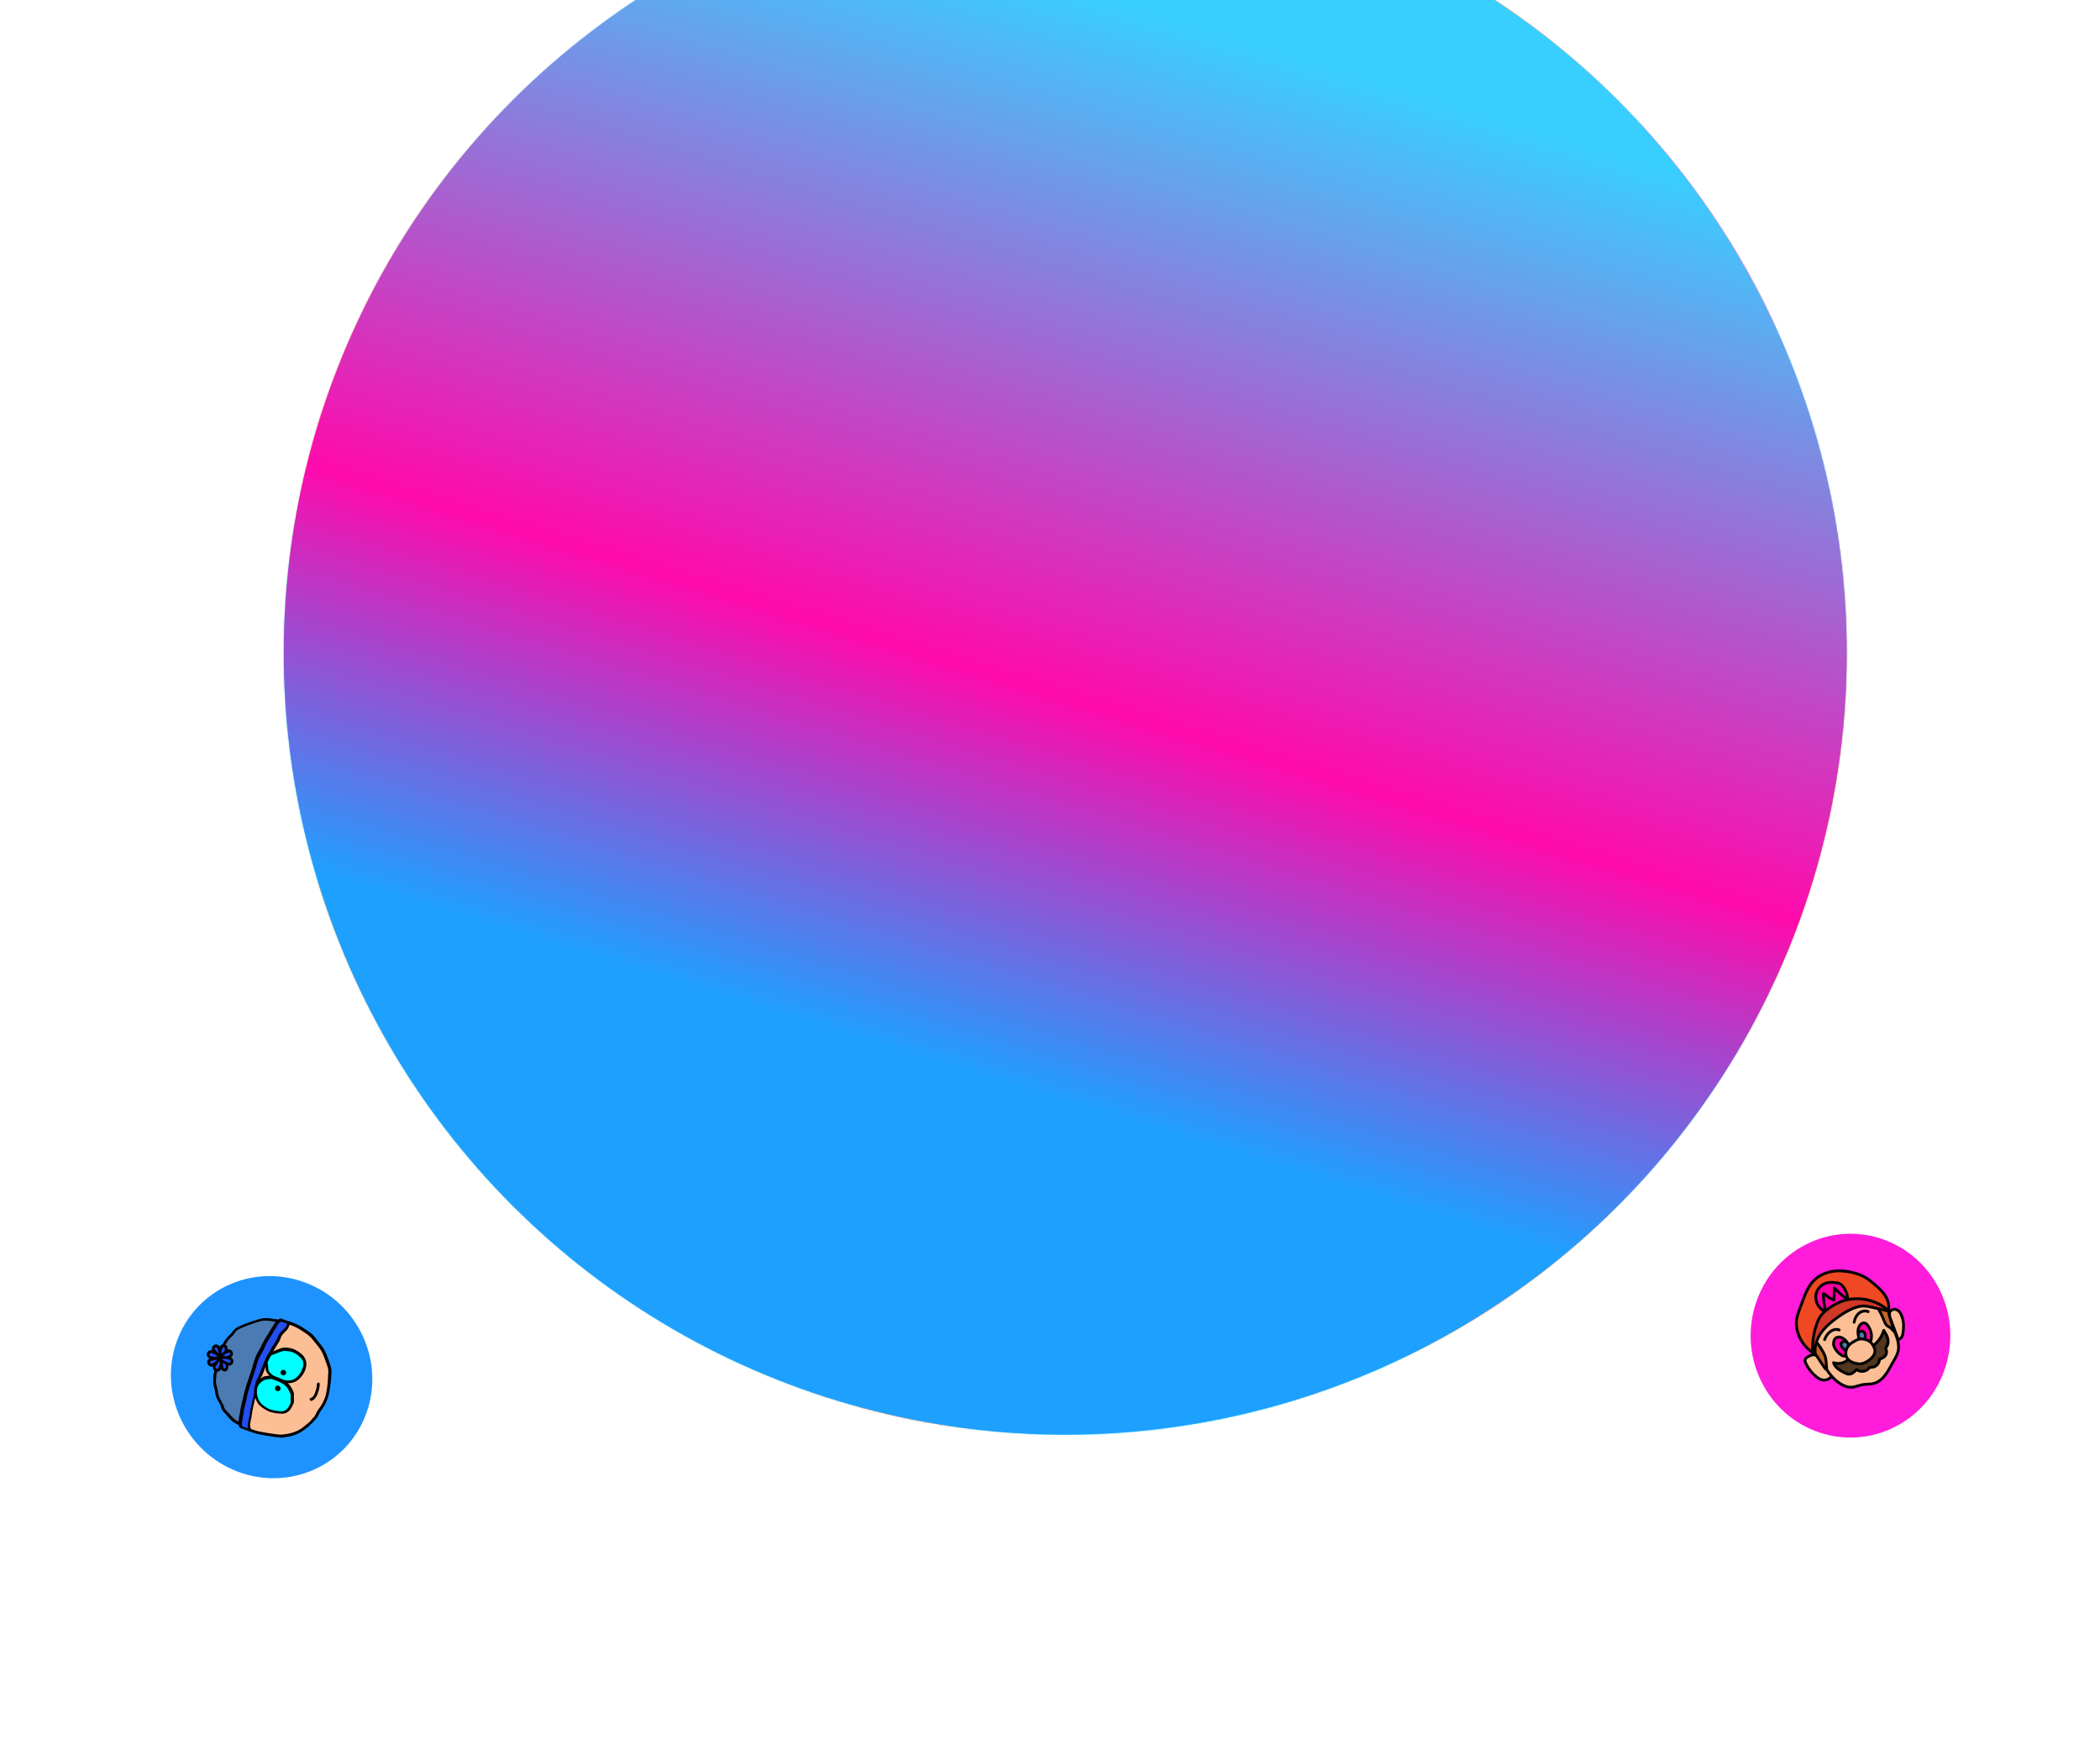 <svg width="1540" height="1287" viewBox="0 0 1540 1287" fill="none" xmlns="http://www.w3.org/2000/svg">
<mask id="mask0_936_83" style="mask-type:alpha" maskUnits="userSpaceOnUse" x="207" y="-95" width="1148" height="1148">
<circle cx="781.19" cy="478.854" r="573.061" transform="rotate(-75 781.19 478.854)" fill="url(#paint0_linear_936_83)"/>
</mask>
<g mask="url(#mask0_936_83)">
<g style="mix-blend-mode:hard-light" filter="url(#filter0_f_936_83)">
<circle cx="781.19" cy="478.854" r="573.061" transform="rotate(-75 781.19 478.854)" fill="url(#paint1_linear_936_83)"/>
</g>
<g style="mix-blend-mode:hard-light" filter="url(#filter1_f_936_83)">
<circle cx="589.125" cy="149.364" r="367.434" transform="rotate(-35.331 589.125 149.364)" fill="url(#paint2_linear_936_83)"/>
</g>
<g style="mix-blend-mode:hard-light" filter="url(#filter2_f_936_83)">
<circle cx="444.568" cy="612.651" r="159.124" transform="rotate(45 444.568 612.651)" fill="url(#paint3_linear_936_83)"/>
</g>
<g style="mix-blend-mode:hard-light" filter="url(#filter3_f_936_83)">
<circle cx="735.061" cy="648.609" r="159.124" transform="rotate(-15 735.061 648.609)" fill="url(#paint4_linear_936_83)"/>
</g>
<g style="mix-blend-mode:hard-light" filter="url(#filter4_f_936_83)">
<circle cx="1295.81" cy="335.872" r="159.124" transform="rotate(-15 1295.81 335.872)" fill="url(#paint5_linear_936_83)"/>
</g>
<g style="mix-blend-mode:hard-light" filter="url(#filter5_f_936_83)">
<circle cx="283.334" cy="346.097" r="159.124" transform="rotate(-15 283.334 346.097)" fill="url(#paint6_linear_936_83)"/>
</g>
<g style="mix-blend-mode:hard-light" filter="url(#filter6_f_936_83)">
<circle cx="1077.31" cy="228.988" r="367.434" transform="rotate(-106.472 1077.31 228.988)" fill="url(#paint7_linear_936_83)"/>
</g>
<g style="mix-blend-mode:hard-light" filter="url(#filter7_f_936_83)">
<circle cx="1064.13" cy="721.017" r="367.434" transform="rotate(-116.597 1064.13 721.017)" fill="url(#paint8_linear_936_83)"/>
</g>
<g style="mix-blend-mode:overlay" filter="url(#filter8_f_936_83)">
<circle cx="772.759" cy="931.44" r="367.434" transform="rotate(-112.311 772.759 931.44)" fill="url(#paint9_linear_936_83)"/>
</g>
<g style="mix-blend-mode:overlay" filter="url(#filter9_f_936_83)">
<circle cx="1192.25" cy="590.161" r="367.434" transform="rotate(-75 1192.25 590.161)" fill="url(#paint10_linear_936_83)"/>
</g>
<g style="mix-blend-mode:overlay" filter="url(#filter10_f_936_83)">
<circle cx="715.099" cy="381.228" r="159.124" transform="rotate(-72.056 715.099 381.228)" fill="url(#paint11_linear_936_83)"/>
</g>
<g style="mix-blend-mode:overlay" filter="url(#filter11_f_936_83)">
<circle cx="1045.33" cy="610.764" r="159.124" transform="rotate(-15 1045.33 610.764)" fill="url(#paint12_linear_936_83)"/>
</g>
<g style="mix-blend-mode:overlay" filter="url(#filter12_f_936_83)">
<circle cx="453.248" cy="708.56" r="367.434" transform="rotate(-53.06 453.248 708.56)" fill="url(#paint13_linear_936_83)"/>
</g>
<g style="mix-blend-mode:overlay" filter="url(#filter13_f_936_83)">
<circle cx="393.352" cy="315.606" r="367.434" transform="rotate(-75 393.352 315.606)" fill="url(#paint14_linear_936_83)"/>
</g>
<g style="mix-blend-mode:overlay" filter="url(#filter14_f_936_83)">
<circle cx="816.027" cy="941.323" r="159.124" transform="rotate(-112.311 816.027 941.323)" fill="url(#paint15_linear_936_83)"/>
</g>
<g style="mix-blend-mode:overlay" filter="url(#filter15_f_936_83)">
<circle cx="1074.26" cy="867.461" r="159.124" transform="rotate(-15 1074.26 867.461)" fill="url(#paint16_linear_936_83)"/>
</g>
<g style="mix-blend-mode:overlay" filter="url(#filter16_f_936_83)">
<circle cx="1046.5" cy="120.169" r="159.124" transform="rotate(20.556 1046.5 120.169)" fill="url(#paint17_linear_936_83)"/>
</g>
<g style="mix-blend-mode:overlay" filter="url(#filter17_f_936_83)">
<circle cx="626.895" cy="-11.896" r="159.124" transform="rotate(-10.11 626.895 -11.896)" fill="url(#paint18_linear_936_83)"/>
</g>
</g>
<g style="mix-blend-mode:hard-light" filter="url(#filter18_f_936_83)">
<circle cx="781.19" cy="478.854" r="573.061" transform="rotate(-75 781.19 478.854)" fill="url(#paint19_linear_936_83)"/>
</g>
<ellipse rx="73.577" ry="74.314" transform="matrix(0.334 -0.943 0.937 0.35 199.179 1009.77)" fill="#1E93FF"/>
<g clip-path="url(#clip0_936_83)">
<path d="M210.255 973.553C209.06 975.07 206.956 976.683 205.762 978.2C204.83 979.597 204.341 981.596 203.408 982.992C198.404 990.939 194.856 997.248 191.853 1005.73C190.83 1008.61 188.692 1012.18 187.862 1015.14C187.032 1018.1 186.713 1021.47 185.883 1024.44C184.758 1029.47 183.984 1032.89 183.12 1037.8C182.893 1039.68 182.063 1042.64 182.029 1044.59C181.949 1045.44 182.882 1047.75 182.803 1048.59L185.896 1049.75C189.57 1051.12 200.638 1052.64 204.004 1053.02C207.371 1053.41 205.426 1053.34 208.872 1052.88C213.035 1052.25 214.923 1051.87 218.586 1050.18C221.463 1048.86 224.955 1045.8 227.389 1043.88C228.572 1043.01 229.971 1040.91 230.96 1039.97C232.348 1038.53 232.712 1036.27 233.906 1034.75C236.362 1031.52 237.898 1029.04 239.331 1025C240.695 1021.14 241.536 1013.82 241.604 1009.92C241.957 1004.6 242.468 1005.01 240.739 999.999C239.749 997.229 238.145 992.485 236.632 989.956C235.563 988.029 233.527 985.741 232.128 984.127C229.523 980.972 229.284 979.792 225.758 977.383C225.246 976.974 221.845 974.83 221.333 974.421C219.024 972.903 216.579 971.771 213.871 970.759L211.938 970.037C210.948 970.976 211.119 972.349 210.255 973.553Z" fill="#FCBF95"/>
<path d="M203.046 1011.22C207.107 1012.73 210.383 1014.61 212.271 1017.94C212.965 1019.07 213.909 1020.73 214.341 1021.98C214.455 1022.9 214.364 1024.39 214.285 1025.23C214.262 1026.53 214.433 1027.91 214.023 1029.06C213.409 1030.8 212.272 1032.77 211.214 1033.9C208.974 1035.9 207.222 1035.9 203.855 1035.52C201.785 1035.18 198.418 1034.79 196.428 1033.61C192.959 1031.66 190.331 1029.81 188.829 1026.63C187.646 1023.79 186.941 1019.6 187.634 1017.02C188.26 1014.64 191.16 1012.01 193.128 1010.78C194.174 1010.3 195.539 1010.16 196.904 1010.01C199.247 1009.58 200.146 1010.13 203.046 1011.22Z" fill="#00FFFF"/>
<path d="M203.433 1011.36C207.687 1012.95 211.622 1014.2 215.478 1012.59C218.549 1011.34 221.335 1007.8 222.62 1004.79C224.11 1001.2 224.099 998.142 221.619 995.252C220.095 993.374 217.08 991.375 214.567 990.435C213.987 990.218 213.213 989.929 212.371 989.833C210.95 989.52 209.653 989.471 208.356 989.423C206.798 989.495 202.419 991.349 200.918 991.879C197.392 993.179 197.187 993.757 195.834 996.959C194.958 998.814 195.151 998.886 195.572 1000.79C195.686 1001.7 195.766 1004.57 196.141 1005.36C196.642 1006.42 197.598 1007.44 198.428 1008.18C199.702 1009.53 201.499 1010.64 203.433 1011.36Z" fill="#00FFFF"/>
<path d="M188.544 1005.8C192.91 993.467 199.609 981.354 208.309 969.772C205.921 969.097 203.726 968.495 201.394 968.278C196.992 967.723 194.672 966.856 190.497 968.132C186.13 969.336 177.122 972.514 173.778 974.536C171.878 975.572 171.196 977.498 169.547 979.063C164.406 983.687 162.962 988.383 160.506 995.318C159.346 998.593 158.572 1002.01 158.254 1005.38C158.027 1007.26 157.572 1007.31 157.538 1009.26C157.515 1010.56 157.333 1013.55 157.504 1014.92C157.982 1017.28 158.608 1018.61 158.767 1020.63C159.279 1024.75 159.791 1025.16 161.611 1028.67C162.555 1030.33 162.749 1030.41 162.976 1032.24C163.147 1033.61 165.957 1036.19 166.787 1036.93C167.742 1037.95 169.073 1039.75 170.29 1040.64C172.907 1043.15 176.262 1044.18 179.481 1045.6C180.868 1033.03 183.904 1018.9 188.544 1005.8Z" fill="#4B7BB2"/>
<path d="M165.556 999.605L167.558 1000.14C168.525 1000.5 169.639 999.823 169.981 998.859C170.322 997.896 169.889 996.644 168.923 996.282L167.057 995.367L168.957 994.332C169.81 993.778 170.219 992.622 169.912 991.635C169.605 990.647 168.376 990.406 167.205 990.623L165.51 991.08L165.931 989.274C166.272 988.311 165.646 986.986 164.679 986.625C163.712 986.263 162.473 986.673 162.063 987.829L161.188 989.683L160.118 987.756C159.868 987.226 159.55 986.889 159.163 986.745C158.583 986.528 158.128 986.576 157.605 986.817C156.558 987.298 156.149 988.454 156.649 989.514L157.457 991.561L155.455 991.031C154.488 990.67 153.374 991.344 153.033 992.307C152.828 992.885 152.817 993.535 153.26 994.137C153.055 994.715 153.442 994.86 153.829 995.004L155.956 995.799L153.988 997.027C152.942 997.509 152.533 998.665 153.033 999.725C153.283 1000.25 153.602 1000.59 154.182 1000.81C154.569 1000.95 155.217 1000.98 155.547 1000.66L157.571 999.894L157.082 1001.89C156.741 1002.86 157.367 1004.18 158.334 1004.54C159.301 1004.9 160.54 1004.49 160.95 1003.34L161.825 1001.48L162.895 1003.41C163.145 1003.94 163.463 1004.28 163.85 1004.42C164.43 1004.64 164.885 1004.59 165.408 1004.35C166.455 1003.87 166.864 1002.71 166.364 1001.65L165.556 999.605Z" fill="#224FED"/>
<path d="M192.115 1005.6C195.049 997.321 198.666 990.819 203.67 982.872C204.602 981.475 205.091 979.476 206.024 978.08C207.025 976.49 209.322 974.949 210.516 973.432C211.381 972.228 211.403 970.928 212.268 969.724L208.98 968.495L206.273 967.483C202.531 970.012 202.839 970.999 201.371 973.287C200.905 973.985 199.165 977.044 198.631 977.935C195.765 982.317 195.094 983.594 192.808 988.193C191.261 991.324 189.93 993.226 188.645 996.236C188.031 997.97 186.587 1002.67 185.973 1004.4C185.291 1006.33 183.585 1011.14 183.096 1013.14C182.266 1016.1 181.242 1018.99 180.412 1021.96C179.923 1023.95 179.912 1024.6 179.355 1026.8C178.377 1030.79 178.161 1032.02 177.513 1035.71C177.138 1038.62 175.318 1046.23 177.912 1046.33L183.713 1048.5C183.792 1047.65 182.859 1045.34 182.939 1044.5C183.166 1042.62 183.735 1039.78 184.03 1037.71C184.701 1032.72 185.474 1029.3 186.793 1024.34C187.43 1021.31 187.942 1018.01 188.772 1015.04C188.954 1012.06 191.092 1008.49 192.115 1005.6Z" fill="#224FED"/>
<path d="M240.366 1025.16C238.933 1029.21 237.329 1031.88 234.873 1035.11C234.406 1035.81 234.133 1036.58 233.667 1037.28C233.258 1038.43 232.655 1039.52 231.665 1040.46C231.267 1040.96 230.869 1041.47 230.278 1041.9C229.482 1042.91 228.754 1043.73 227.901 1044.29L226.775 1045.61C224.341 1047.54 221.577 1049.78 218.961 1050.98C215.037 1052.78 212.888 1053.29 208.986 1053.8C208.076 1053.89 207.621 1053.94 207.36 1054.06C206.643 1054.23 206.45 1054.16 205.608 1054.06C205.221 1053.92 204.766 1053.96 204.118 1053.94C200.296 1053.6 189.297 1051.89 185.624 1050.52L182.723 1049.43C182.143 1049.22 181.893 1048.69 182.097 1048.11C182.302 1047.53 182.825 1047.29 183.405 1047.51L186.306 1048.59C189.593 1049.82 200.399 1051.46 204.22 1051.8C204.869 1051.82 205.449 1052.04 205.71 1051.92C206.359 1051.94 206.359 1051.94 206.814 1051.89C207.075 1051.77 207.724 1051.8 208.634 1051.7C212.796 1051.07 214.491 1050.62 218.085 1049.12C220.44 1048.04 223.203 1045.8 225.376 1044L226.627 1042.94C227.218 1042.5 227.946 1041.68 228.742 1040.67C229.209 1039.97 229.868 1039.35 230.198 1039.04C230.858 1038.41 231.199 1037.45 231.733 1036.56C232.075 1035.59 232.541 1034.89 233.075 1034C235.532 1030.78 236.999 1028.49 238.364 1024.63C239.592 1021.17 240.422 1014.5 240.569 1009.75C240.524 1008.64 240.603 1007.8 240.683 1006.96C240.921 1004.43 240.865 1003.97 239.568 1000.22C238.453 997.181 236.974 992.701 235.586 990.437C234.767 989.04 233.243 987.162 232.037 985.62L231.275 984.681C230.638 984.007 230.194 983.405 229.751 982.802C228.226 980.924 227.464 979.985 225.03 978.202C224.518 977.793 221.31 975.721 220.605 975.24C218.296 973.722 215.851 972.59 213.337 971.65L211.403 970.928C210.823 970.711 210.573 970.181 210.778 969.603C210.982 969.025 211.767 968.664 212.347 968.881L214.281 969.604C216.988 970.615 219.627 971.82 221.936 973.337C222.448 973.747 225.849 975.89 226.361 976.3C229.182 978.227 230.069 979.431 231.593 981.309C232.037 981.912 232.48 982.514 232.924 983.116L233.686 984.055C234.892 985.597 236.61 987.547 237.554 989.209C239.067 991.738 240.739 996.29 241.786 999.517C243.208 1003.54 243.196 1004.19 243.015 1007.18C243.003 1007.83 242.924 1008.67 242.901 1009.97C242.515 1013.53 241.867 1020.93 240.366 1025.16Z" fill="black"/>
<path d="M214.854 1029.81C214.308 1031.35 213.102 1033.52 211.851 1034.58C209.281 1036.89 207.142 1036.75 203.776 1036.36C201.444 1036.14 198.145 1035.56 195.961 1034.31C192.106 1032.22 189.478 1030.36 187.919 1026.72C186.418 1023.55 185.974 1019.23 186.736 1016.47C187.566 1013.5 190.921 1010.83 192.889 1009.6C193.742 1009.05 194.845 1009.02 195.755 1008.93C196.21 1008.88 196.472 1008.76 196.927 1008.71C199.27 1008.28 200.43 1008.71 202.363 1009.43C202.75 1009.58 203.137 1009.72 203.524 1009.87C207.198 1011.24 211.122 1013.14 213.454 1017.07C214.273 1018.47 215.217 1020.13 215.456 1021.31C215.638 1022.03 215.558 1022.87 215.479 1023.72C215.536 1024.17 215.399 1024.56 215.524 1024.83C215.502 1026.13 215.672 1027.5 215.32 1029.11C214.922 1029.62 214.922 1029.62 214.854 1029.81ZM188.669 1017.19L188.601 1017.38C187.976 1019.76 188.363 1023.62 189.614 1026.27C190.991 1029.18 193.231 1030.89 196.701 1032.84C198.179 1033.61 200.568 1034.29 203.741 1034.6C207.108 1034.99 208.405 1035.04 210.384 1033.16C211.373 1032.22 212.442 1030.44 212.988 1028.89C213.398 1027.74 213.159 1026.56 213.113 1025.45C213.056 1024.99 213.193 1024.61 213.136 1024.15C213.147 1023.5 213.158 1022.85 213.102 1022.39C212.794 1021.41 212.044 1019.82 211.35 1018.68C209.336 1015.1 205.924 1013.6 202.443 1012.3C202.057 1012.16 201.67 1012.01 201.283 1011.87C199.349 1011.14 198.769 1010.93 197.143 1011.19C196.688 1011.24 196.233 1011.29 195.971 1011.41C195.255 1011.58 194.345 1011.67 193.822 1011.91C191.729 1012.88 189.352 1015.26 188.669 1017.19Z" fill="black"/>
<path d="M223.86 1004.38C223.792 1004.57 223.724 1004.77 223.587 1005.15C222.302 1008.16 219.379 1012.09 215.853 1013.39C211.736 1015.12 207.027 1013.58 203.16 1012.13C201.033 1011.34 199.236 1010.23 197.768 1008.81C196.619 1007.72 195.857 1006.79 195.357 1005.73C194.913 1005.12 194.867 1004.02 194.765 1002.45C194.776 1001.8 194.788 1001.15 194.663 1000.88L194.537 1000.62C194.116 998.717 194.185 998.525 194.935 996.405L195.14 995.828C196.425 992.817 196.96 991.926 200.679 990.699C201.134 990.65 201.657 990.41 202.248 989.976C204.796 988.965 207.082 988.074 208.379 988.122C209.937 988.05 211.427 988.171 212.849 988.484C213.691 988.581 214.271 988.797 215.044 989.086C217.558 990.026 220.766 992.097 222.608 994.313C224.827 997.324 225.225 1000.53 223.86 1004.38ZM203.774 1010.4C207.641 1011.84 211.577 1013.1 214.978 1011.53C217.787 1010.4 220.573 1006.86 221.529 1004.16C223.018 1000.57 222.802 998.094 220.766 995.806C219.173 994.12 216.421 992.001 214.225 991.398C213.645 991.181 212.872 990.892 212.224 990.868C210.995 990.627 209.698 990.579 208.402 990.531C207.299 990.555 204.557 991.494 202.988 992.216C202.271 992.384 201.68 992.818 201.225 992.866C198.222 993.925 198.086 994.311 196.937 996.936L196.732 997.513C195.993 998.982 196.187 999.055 196.357 1000.43L196.482 1000.69C196.539 1001.15 196.528 1001.8 196.71 1002.52C196.699 1003.17 196.801 1004.74 196.926 1005C197.302 1005.8 198.132 1006.54 199.088 1007.56C200.43 1008.71 202.034 1009.75 203.774 1010.4Z" fill="black"/>
<path d="M205.64 1018.73C206.017 1017.67 205.456 1016.48 204.388 1016.08C203.321 1015.68 202.149 1016.22 201.773 1017.29C201.396 1018.35 201.956 1019.54 203.024 1019.94C204.092 1020.33 205.263 1019.8 205.64 1018.73Z" fill="black"/>
<path d="M209.734 1007.17C210.111 1006.11 209.55 1004.92 208.482 1004.52C207.414 1004.12 206.243 1004.66 205.866 1005.73C205.49 1006.79 206.05 1007.98 207.118 1008.38C208.186 1008.77 209.357 1008.24 209.734 1007.17Z" fill="black"/>
<path d="M164.611 986.817L164.804 986.89C166.146 984.337 167.613 982.049 170.184 979.738C171.105 978.991 171.571 978.293 172.106 977.402C172.64 976.511 173.368 975.692 174.221 975.138C177.565 973.116 186.573 969.938 190.679 968.855C193.614 967.988 195.684 968.325 198.209 968.614C199.051 968.711 200.086 968.88 201.121 969.048C201.769 969.072 202.611 969.169 203.191 969.386C203.589 968.88 204.442 968.326 205.295 967.772C203.873 967.459 202.645 967.218 201.348 967.17C200.313 967.001 199.471 966.905 198.436 966.736C195.718 966.375 193.58 966.23 190.19 967.145C186.278 968.3 176.883 971.334 173.209 973.669C172.026 974.536 171.298 975.355 170.502 976.366C170.036 977.065 169.57 977.763 168.978 978.196C165.748 981.134 163.815 984.12 162.393 987.516C162.859 986.817 163.644 986.456 164.611 986.817Z" fill="black"/>
<path d="M176.023 1043C174.158 1042.09 172.486 1041.24 171.212 1039.9C170.381 1039.15 169.107 1037.8 168.345 1036.86L167.902 1036.26C167.776 1035.99 167.39 1035.85 167.071 1035.51C166.434 1034.84 164.523 1032.82 164.341 1032.09C164.17 1030.72 163.92 1030.19 163.351 1029.32C163.033 1028.99 162.908 1028.72 162.851 1028.26L162.032 1026.87C160.837 1024.67 160.269 1023.81 159.87 1020.6C159.7 1019.23 159.392 1018.24 159.154 1017.06C158.972 1016.34 158.789 1015.62 158.482 1014.63C158.3 1013.91 158.459 1012.22 158.414 1011.12C158.493 1010.27 158.505 1009.62 158.641 1009.24C158.721 1008.39 158.664 1007.94 158.8 1007.55C158.937 1007.17 159.141 1006.59 159.289 1005.55C159.357 1005.36 159.301 1004.9 159.369 1004.71C159.107 1004.83 158.652 1004.88 158.266 1004.73C157.879 1004.59 157.56 1004.25 157.435 1003.99C157.299 1004.37 157.287 1005.02 157.151 1005.41C157.14 1006.06 157.003 1006.44 156.798 1007.02C156.594 1007.6 156.389 1008.18 156.366 1009.48C156.423 1009.94 156.412 1010.59 156.401 1011.24C156.31 1012.73 156.219 1014.22 156.526 1015.21C156.64 1016.13 157.015 1016.92 157.129 1017.84C157.436 1018.82 157.743 1019.81 157.789 1020.92C158.312 1024.39 158.881 1025.25 160.201 1027.71L161.02 1029.11C161.27 1029.64 161.395 1029.9 161.52 1030.17C161.896 1030.96 162.021 1031.23 162.26 1032.41C162.499 1033.59 163.898 1035.2 165.49 1036.89C165.809 1037.22 165.934 1037.49 166.127 1037.56L166.571 1038.16C167.526 1039.17 168.732 1040.71 169.563 1041.46C171.542 1043.29 173.794 1044.35 176.046 1045.41C176.057 1044.76 175.944 1043.85 176.023 1043Z" fill="black"/>
<path d="M212.973 970.205C212.905 970.398 212.905 970.398 212.836 970.591C212.438 971.096 212.302 971.482 212.029 972.252C211.824 972.83 211.551 973.601 211.085 974.299C210.55 975.19 209.629 975.937 208.901 976.756C208.173 977.574 207.252 978.321 206.786 979.019C206.32 979.717 206.047 980.488 205.706 981.451C205.433 982.222 205.091 983.185 204.625 983.884C199.689 991.638 196.141 997.947 193.207 1006.23C192.729 1007.58 192.058 1008.86 191.319 1010.32C190.444 1012.18 189.568 1014.03 189.215 1015.65C188.601 1017.38 188.374 1019.26 188.021 1020.87C187.805 1022.1 187.521 1023.52 187.305 1024.75L187.032 1025.52C186.043 1030.17 185.145 1033.32 184.542 1038.12C184.463 1038.96 184.315 1039.99 183.974 1040.96C183.689 1042.38 183.473 1043.61 183.326 1044.64C183.257 1044.83 183.564 1045.82 183.621 1046.28C183.929 1047.27 184.111 1047.99 183.906 1048.57C183.838 1048.76 183.701 1049.15 183.44 1049.27C183.371 1049.46 182.916 1049.51 182.723 1049.43L177.115 1047.34C176.467 1047.31 176.149 1046.98 175.637 1046.57C174.431 1045.03 174.817 1041.46 175.67 1037.2C175.875 1036.62 175.886 1035.97 176.023 1035.59C176.398 1032.67 176.682 1031.25 177.239 1029.06C177.512 1028.29 177.592 1027.45 177.865 1026.68L178.217 1025.06C178.365 1024.03 178.638 1023.26 178.922 1021.84C179.479 1019.64 180.298 1017.33 180.855 1015.14L181.606 1013.02C182.288 1011.09 183.801 1006.21 184.551 1004.09C184.824 1003.32 185.233 1002.16 185.449 1000.93C186.132 999.006 186.621 997.007 187.03 995.851C187.781 993.732 188.713 992.335 189.452 990.866C189.987 989.975 190.59 988.891 191.193 987.808L191.465 987.037C193.547 983.015 194.286 981.546 197.084 977.356C197.22 976.971 197.686 976.273 198.221 975.382C198.824 974.298 199.426 973.214 199.756 972.901C200.154 972.396 200.359 971.818 200.757 971.312C201.496 969.843 202.099 968.759 205.181 966.857C205.443 966.737 205.704 966.616 206.091 966.761L212.279 969.074C212.666 969.218 212.791 969.483 212.916 969.748C212.916 969.748 213.041 970.013 212.973 970.205ZM187.429 1013.89C187.975 1012.35 188.715 1010.88 189.454 1009.41C190.193 1007.94 190.671 1006.59 191.08 1005.44C194.082 996.959 197.699 990.457 202.703 982.511C203.101 982.005 203.374 981.234 203.647 980.464C203.988 979.5 204.522 978.609 205.057 977.718C205.591 976.827 206.581 975.888 207.502 975.142C208.23 974.323 209.083 973.769 209.549 973.071C209.947 972.565 210.084 972.18 210.289 971.602C210.425 971.217 210.493 971.024 210.63 970.639L206.182 968.977C203.953 970.325 203.612 971.288 202.941 972.565C202.736 973.143 202.338 973.648 201.872 974.347C201.542 974.66 200.939 975.743 200.337 976.827C199.802 977.718 199.268 978.609 199.131 978.994C196.333 983.184 195.662 984.461 193.775 988.554L193.502 989.325C192.831 990.601 192.296 991.492 191.693 992.576C190.954 994.045 190.022 995.442 189.339 997.368C188.998 998.331 188.316 1000.26 187.827 1002.26C187.349 1003.61 187.133 1004.83 186.86 1005.6C186.178 1007.53 184.472 1012.35 183.983 1014.35L183.233 1016.47C182.482 1018.58 181.925 1020.78 181.368 1022.97C181.083 1024.39 180.81 1025.16 180.731 1026L180.378 1027.62C180.231 1028.65 179.958 1029.42 179.685 1030.19C179.128 1032.38 178.843 1033.8 178.536 1036.53C178.4 1036.91 178.389 1037.56 178.184 1038.14C177.388 1042.86 177.149 1045.39 177.661 1045.8C177.855 1045.87 177.855 1045.87 178.048 1045.94L182.109 1047.46C181.802 1046.47 181.619 1045.75 181.631 1045.1C181.779 1044.06 182.063 1042.64 182.347 1041.22C182.495 1040.19 182.836 1039.22 182.916 1038.38C183.518 1033.59 184.416 1030.43 185.474 1025.59L185.747 1024.82C185.963 1023.59 186.179 1022.37 186.463 1020.94C186.884 1019.14 187.111 1017.26 187.6 1015.26C187.225 1014.47 187.361 1014.08 187.429 1013.89Z" fill="black"/>
<path d="M233.165 1021.38C231.255 1026.78 228.525 1027.07 228.264 1027.19C227.615 1027.16 227.297 1026.83 227.115 1026.1C227.126 1025.45 227.456 1025.14 228.172 1024.97C228.172 1024.97 229.799 1024.71 231.232 1020.66C232.528 1017 232.301 1015.17 232.369 1014.98C232.312 1014.52 232.71 1014.01 233.233 1013.77C233.756 1013.53 234.268 1013.94 234.45 1014.66C234.382 1014.86 234.667 1017.14 233.165 1021.38Z" fill="black"/>
<path d="M164.952 985.854C163.405 985.276 161.836 985.998 161.096 987.467C160.653 986.865 160.209 986.263 159.436 985.974C158.662 985.685 157.752 985.781 156.968 986.142C155.591 986.937 154.977 988.671 155.535 990.188C153.988 989.61 152.35 990.525 151.804 992.066C151.463 993.029 151.577 993.945 152.146 994.812C152.396 995.341 152.908 995.751 153.681 996.04C152.112 996.762 151.497 998.496 152.248 1000.09C152.624 1000.88 153.261 1001.55 154.034 1001.84C154.808 1002.13 155.456 1002.16 156.241 1001.8C155.695 1003.34 156.639 1005 158.186 1005.58C159.733 1006.16 161.302 1005.43 162.042 1003.96C162.485 1004.57 162.929 1005.17 163.702 1005.46C164.476 1005.75 165.386 1005.65 166.171 1005.29C166.569 1004.78 167.035 1004.08 167.308 1003.31C167.581 1002.54 167.592 1001.89 167.217 1001.1C168.764 1001.68 170.401 1000.76 170.947 999.221C171.493 997.679 170.811 995.897 169.264 995.319C170.64 994.525 171.254 992.791 170.503 991.201C169.877 989.877 168.399 989.106 166.704 989.563C167.25 988.022 166.499 986.432 164.952 985.854ZM157.377 988.695C157.445 988.503 157.582 988.117 158.037 988.069C158.298 987.949 158.492 988.021 158.685 988.093C158.879 988.166 159.265 988.31 159.39 988.575C159.516 988.84 160.198 990.622 160.369 991.995C160.301 992.187 160.494 992.26 160.426 992.452C159.152 991.104 157.684 989.683 157.559 989.418C157.434 989.153 157.309 988.888 157.377 988.695ZM153.783 993.897C153.658 993.632 153.601 993.174 153.738 992.789C153.942 992.211 154.466 991.97 155.046 992.187C155.046 992.187 155.239 992.259 155.432 992.331C156.081 992.356 158.083 992.886 159.414 994.692C157.071 995.125 155.524 994.547 154.682 994.451C154.489 994.378 154.295 994.306 154.102 994.234C154.17 994.041 153.977 993.969 153.783 993.897ZM154.079 999.243C153.829 998.713 154.034 998.135 154.557 997.894C154.819 997.774 157.162 997.341 159.05 996.956C158.982 997.148 158.913 997.341 158.652 997.461C157.583 999.243 156.411 999.46 155.888 999.701C155.695 999.629 155.433 999.749 155.433 999.749C155.171 999.869 154.978 999.797 154.785 999.725C154.591 999.652 154.205 999.508 154.079 999.243ZM158.675 1003.58C158.095 1003.36 157.845 1002.83 158.049 1002.25C158.186 1001.87 159.516 999.966 160.915 997.871C161.097 998.594 161.086 999.244 161.268 999.966C161.12 1001 160.654 1001.7 160.449 1002.28C160.381 1002.47 160.313 1002.66 160.244 1002.86C159.778 1003.55 159.255 1003.8 158.675 1003.58ZM164.908 1003.29C164.646 1003.41 164.453 1003.34 164.26 1003.27C164.066 1003.19 163.748 1002.86 163.748 1002.86C163.623 1002.59 163.577 1001.48 163.463 1000.57C163.338 1000.3 163.406 1000.11 163.475 999.918C163.543 999.726 163.418 999.461 163.486 999.268C163.873 999.413 164.384 999.822 164.965 1000.04L165.84 1001.89C165.636 1002.47 165.431 1003.05 164.908 1003.29ZM169.207 998.57C169.002 999.148 168.479 999.389 167.899 999.172L165.965 998.45L165.772 998.377C164.032 997.727 163.201 996.98 162.758 996.378C164.316 996.306 165.806 996.427 166.454 996.451L168.388 997.173C168.968 997.39 169.412 997.992 169.207 998.57ZM168.865 992.116C169.116 992.646 168.843 993.417 168.319 993.657L166.488 994.5C165.647 994.404 164.612 994.235 163.44 994.452C164.498 993.32 166.01 992.14 167.182 991.923C167.773 991.49 168.615 991.586 168.865 992.116ZM164.896 989.105C164.827 989.298 164.691 989.683 164.816 989.948C164.873 990.406 164.736 990.791 163.883 991.345C163.883 991.345 163.883 991.345 163.815 991.538C163.292 991.778 162.894 992.284 162.564 992.597C162.632 992.404 162.507 992.14 162.575 991.947C162.519 991.489 162.462 991.032 162.336 990.767L163.087 988.648C163.292 988.07 163.815 987.829 164.395 988.046C164.975 988.262 165.1 988.527 164.896 989.105Z" fill="black"/>
</g>
<ellipse rx="73.577" ry="74.314" transform="matrix(0.866 -0.5 0.485 0.875 1357.02 979.345)" fill="#FF1CDB"/>
<g clip-path="url(#clip1_936_83)">
<path d="M1339.87 1004.71C1339.87 1004.71 1346.16 1015.8 1355.31 1016.99C1362.88 1016.05 1369.49 1014.73 1373.45 1014.53C1377.4 1014.33 1382.43 1008.81 1384.25 1005.69C1386.07 1002.57 1393.17 992.379 1392.28 987.142C1391.39 981.905 1386.17 966.889 1386.17 966.889L1380.36 952.241C1380.36 952.241 1333.53 955.013 1326.24 982.827C1338.8 1001.59 1339.87 1004.71 1339.87 1004.71Z" fill="#FCBF95"/>
<path d="M1385.42 961.371C1381.24 960.438 1377.06 959.505 1372.88 958.573C1370.45 958.031 1367.99 957.487 1365.51 957.643C1363.78 957.752 1362.08 958.201 1360.44 958.779C1355.6 960.485 1351.2 963.295 1347.03 966.325C1342.64 969.517 1338.37 973.047 1335.28 977.555C1332.19 982.065 1330.36 987.698 1331.28 993.119C1331.28 993.119 1327.73 985.528 1330.54 976.789C1333.36 968.05 1333.85 963.924 1341.68 958.92C1349.5 953.917 1355.38 952.33 1359.62 952.323C1363.86 952.316 1372.74 953.238 1377.06 955.724C1381.38 958.209 1385.42 961.371 1385.42 961.371Z" fill="#D03827"/>
<path d="M1390.51 960.218C1389.86 960.013 1389.16 959.902 1388.51 960.079C1387.52 960.343 1386.17 961.091 1385.8 962.064C1385.44 963.036 1385.77 964.275 1385.76 965.317L1392.07 982.428C1393.15 982.036 1394.45 980.938 1394.91 979.864C1395.37 978.79 1395.53 977.607 1395.66 976.442C1396 973.349 1396.18 970.16 1395.32 967.173C1394.47 964.186 1393.42 961.139 1390.51 960.218Z" fill="#FCBF95"/>
<path d="M1385.44 959.809C1384.67 961.104 1385.02 962.762 1385.42 964.222C1386.57 968.433 1387.9 972.591 1389.43 976.676C1388.72 975.958 1388.01 975.24 1387.3 974.521C1386.87 974.082 1386.43 973.639 1385.92 973.291C1385.29 972.858 1384.56 972.582 1383.96 972.116C1382.72 971.165 1382.16 969.586 1381.58 968.123C1380.51 965.429 1378.91 961.984 1377.33 959.563C1377.33 959.566 1383.23 961.377 1385.44 959.809Z" fill="#C56528"/>
<path d="M1331.8 993.903C1330.44 992.836 1328.49 993.517 1326.92 994.232C1325.55 994.858 1324 995.705 1323.75 997.212C1323.6 998.105 1323.96 998.997 1324.35 999.811C1326.14 1003.54 1328.75 1006.85 1331.93 1009.44C1333.14 1010.42 1334.45 1011.31 1335.95 1011.71C1338.38 1012.37 1341.15 1011.53 1342.85 1009.63L1331.8 993.903Z" fill="#FCBF95"/>
<path d="M1370.16 972.461C1369.37 971.217 1368.22 969.963 1366.76 969.998C1366.19 970.013 1365.63 970.236 1365.15 970.55C1363.57 971.572 1362.73 973.499 1362.54 975.397C1362.35 977.296 1362.73 979.2 1363.1 981.07L1371.89 983.255C1373.16 979.702 1372.17 975.636 1370.16 972.461Z" fill="#FF00A8"/>
<path d="M1332.45 984.561L1331.21 992.663C1333.24 995.581 1335.93 999.89 1337.96 1002.81C1338.38 1003.42 1338.88 1004.08 1339.6 1004.24C1339.49 1002.72 1339.37 1001.19 1339.26 999.674C1339.16 998.319 1339.05 996.956 1338.73 995.638C1338.29 993.862 1337.47 992.21 1336.57 990.629C1335.35 988.502 1333.97 986.471 1332.45 984.561Z" fill="#C56528"/>
<path d="M1373.84 986.59C1377.45 983.83 1380.15 979.851 1381.41 975.434C1382.56 977.257 1383.72 979.115 1384.29 981.205C1384.86 983.295 1384.75 985.688 1383.5 987.438C1383.24 987.795 1382.93 988.147 1382.88 988.586C1382.82 989.071 1383.1 989.521 1383.27 989.975C1383.84 991.445 1383.32 993.191 1382.28 994.359C1381.24 995.528 1379.75 996.194 1378.25 996.57C1378.34 999.577 1375.75 1002.4 1372.8 1002.51C1372.29 1002.53 1371.76 1002.48 1371.29 1002.68C1370.78 1002.89 1370.43 1003.34 1370.04 1003.73C1367.81 1005.98 1363.88 1006.17 1361.46 1004.15C1359.91 1006.07 1357.73 1007.86 1355.31 1007.54C1354.39 1007.42 1353.55 1007 1352.72 1006.59C1349.35 1004.91 1345.65 1002.85 1344.59 999.183C1348.07 1000.41 1352.17 999.634 1354.98 997.202C1354.98 997.202 1358.9 1000.42 1363.72 1000.22C1370.02 999.957 1377.61 993.416 1373.84 986.59Z" fill="#513620"/>
<path d="M1351.68 981.401C1350.67 980.777 1349.52 980.334 1348.34 980.373C1347.16 980.412 1345.96 980.994 1345.37 982.033C1345.17 982.378 1345.05 982.758 1344.94 983.139C1344.64 984.136 1344.43 985.196 1344.65 986.209C1344.87 987.193 1346.12 991.021 1350.55 993.76C1351.31 994.231 1352.33 994.545 1353.75 994.388L1355.63 986.05C1354.83 984.135 1353.43 982.483 1351.68 981.401Z" fill="#FF00A8"/>
<path d="M1338.53 983.158C1338.29 983.302 1337.98 983.337 1337.69 983.231C1337.16 983.038 1336.89 982.444 1337.08 981.904C1338.27 978.515 1340.66 975.726 1343.39 974.465C1345.34 973.57 1347.32 973.483 1349.13 974.216C1349.65 974.427 1349.91 975.031 1349.7 975.563C1349.49 976.096 1348.9 976.359 1348.38 976.144C1347.09 975.623 1345.66 975.695 1344.23 976.354C1341.97 977.398 1340 979.734 1338.99 982.603C1338.9 982.85 1338.74 983.039 1338.53 983.158Z" fill="#010101"/>
<path d="M1360.21 970.427C1360.01 970.541 1359.78 970.588 1359.54 970.547C1358.98 970.453 1358.61 969.917 1358.71 969.351C1359.2 966.38 1360.54 963.843 1362.46 962.205C1364.76 960.256 1367.96 959.697 1370.44 960.797C1370.95 961.026 1371.19 961.636 1370.96 962.162C1370.74 962.681 1370.14 962.93 1369.63 962.698C1367.83 961.902 1365.47 962.346 1363.76 963.799C1362.21 965.121 1361.13 967.214 1360.71 969.697C1360.66 970.018 1360.47 970.279 1360.21 970.427Z" fill="#010101"/>
<path d="M1330.07 992.306C1328.86 990.566 1329.21 987.957 1329.32 985.823C1329.56 980.832 1330.51 975.88 1332.13 971.164C1332.87 969.04 1333.74 966.948 1335.01 965.105C1336.86 962.422 1339.46 960.383 1342.16 958.591C1344.17 957.259 1346.25 956.037 1348.44 955.052C1360.29 949.709 1375.21 952.187 1384.89 960.97C1385.69 957.05 1384.5 953.035 1382.31 949.714C1380.12 946.394 1377.1 943.751 1374.06 941.213C1372.05 939.528 1370 937.86 1367.74 936.546C1364.99 934.949 1361.96 933.896 1358.89 933.133C1353.91 931.9 1348.71 931.408 1343.66 932.25C1338.61 933.092 1333.71 935.332 1330.1 939.025C1325.88 943.325 1323.68 949.207 1321.6 954.902C1320.77 957.183 1319.93 959.467 1319.1 961.749C1318.62 963.044 1318.15 964.345 1317.84 965.692C1317.48 967.276 1317.35 968.909 1317.37 970.535C1317.49 979.368 1322.71 987.668 1330.07 992.306Z" fill="#EF4823"/>
<path d="M1354.74 952.983C1354.68 952.802 1354.85 951.839 1354.86 951.647C1354.9 949.83 1354.23 948.078 1353.46 946.442C1352.49 944.402 1351.24 942.347 1349.25 941.331C1348.16 940.77 1346.92 940.572 1345.71 940.443C1343.35 940.192 1340.92 940.185 1338.68 940.967C1334.76 942.334 1331.82 946.24 1331.54 950.455C1331.26 954.671 1333.72 959.323 1337.9 961.558C1337.9 961.56 1347.7 953.379 1354.74 952.983Z" fill="#FF00A8"/>
<path d="M1390.81 959.228C1389.85 958.924 1389.01 958.872 1388.25 959.074C1387.64 959.238 1386.76 959.649 1386.02 960.267C1386.5 956.624 1385.51 952.708 1383.15 949.135C1380.9 945.72 1377.87 943.059 1374.7 940.411C1372.61 938.669 1370.55 936.993 1368.23 935.644C1365.69 934.17 1362.71 933.019 1359.12 932.126C1353.51 930.735 1348.25 930.432 1343.49 931.229C1337.94 932.151 1332.92 934.663 1329.37 938.293C1324.93 942.829 1322.65 949.051 1320.64 954.541L1318.12 961.416C1317.65 962.715 1317.16 964.056 1316.84 965.457C1316.48 967.015 1316.32 968.683 1316.35 970.552C1316.47 979.108 1321.15 987.401 1328.6 992.518C1327.87 992.702 1327.15 992.99 1326.5 993.287C1325.4 993.79 1323.12 994.832 1322.74 997.038C1322.54 998.206 1322.96 999.283 1323.43 1000.27C1325.28 1004.12 1328 1007.58 1331.29 1010.25C1332.39 1011.15 1333.89 1012.24 1335.68 1012.72C1337.68 1013.26 1339.89 1012.91 1341.69 1011.87C1342.28 1011.53 1342.81 1011.1 1343.29 1010.62C1345.36 1012.82 1347.58 1014.67 1349.74 1015.89C1352.51 1017.48 1354.99 1018.24 1357.32 1018.22C1359.25 1018.21 1361.06 1017.67 1362.81 1017.15C1363.88 1016.83 1364.9 1016.53 1365.93 1016.34C1367.1 1016.13 1368.28 1016.06 1369.54 1015.98C1371.25 1015.88 1373.03 1015.78 1374.75 1015.27C1375.74 1014.99 1376.71 1014.57 1377.66 1014.02C1379.72 1012.83 1381.66 1011.05 1383.4 1008.75C1385 1006.61 1386.3 1004.25 1387.56 1001.97C1387.97 1001.21 1388.4 1000.44 1388.83 999.687L1389.45 998.614C1391.08 995.81 1392.76 992.91 1393.19 989.568C1393.46 987.483 1393.21 985.296 1392.76 983.238C1392.91 983.167 1393.06 983.11 1393.23 983.017C1394.25 982.425 1395.34 981.415 1395.83 980.28C1396.34 979.09 1396.52 977.843 1396.66 976.561C1397.01 973.423 1397.21 970.079 1396.29 966.884C1395.55 964.289 1394.43 960.37 1390.81 959.228ZM1318.39 970.522C1318.36 968.823 1318.51 967.323 1318.83 965.929C1319.12 964.656 1319.56 963.435 1320.05 962.113L1322.55 955.266C1324.49 949.973 1326.68 943.977 1330.81 939.758C1334.07 936.432 1338.7 934.129 1343.82 933.276C1348.31 932.525 1353.3 932.819 1358.64 934.141C1362.05 934.987 1364.86 936.068 1367.23 937.447C1369.41 938.716 1371.4 940.332 1373.42 942.017C1376.46 944.565 1379.37 947.113 1381.47 950.295C1383.32 953.098 1384.23 956.11 1384.11 958.954C1376.29 952.662 1365.66 950.075 1355.87 951.751C1355.87 951.726 1355.87 951.686 1355.87 951.669C1355.92 949.561 1355.14 947.618 1354.37 945.991C1353.44 944.026 1352.07 941.613 1349.71 940.404C1348.46 939.763 1347.1 939.549 1345.81 939.412C1343.89 939.207 1341.04 939.046 1338.34 939.987C1334.04 941.488 1330.83 945.763 1330.52 950.388C1330.23 954.793 1332.64 959.335 1336.45 961.857C1335.64 962.669 1334.85 963.531 1334.18 964.513C1333.03 966.178 1332.11 968.125 1331.18 970.825C1329.52 975.646 1328.55 980.676 1328.3 985.774L1328.25 986.589C1328.19 987.598 1328.12 988.673 1328.21 989.719C1322.26 984.953 1318.49 977.695 1318.39 970.522ZM1335.69 991.152C1336.42 992.422 1337.31 994.108 1337.75 995.888C1338.05 997.126 1338.15 998.462 1338.24 999.754L1338.39 1001.63C1337.47 1000.29 1336.45 998.724 1335.43 997.158C1334.31 995.44 1333.19 993.734 1332.21 992.313C1331.97 990.406 1332.08 988.398 1332.51 986.372C1333.66 987.909 1334.74 989.496 1335.69 991.152ZM1330.24 987.46C1330.26 987.212 1330.27 986.959 1330.28 986.716L1330.33 985.875C1330.57 980.975 1331.5 976.141 1333.1 971.508C1333.96 968.995 1334.81 967.204 1335.84 965.701C1337.72 962.97 1340.5 960.931 1342.71 959.462C1344.91 958.006 1346.92 956.872 1348.85 956.001C1359.12 951.375 1371.89 952.833 1381.2 959.366L1373.1 957.559C1370.64 957.01 1368.09 956.44 1365.45 956.607C1363.82 956.71 1362.12 957.088 1360.11 957.801C1354.79 959.668 1350.02 962.887 1346.45 965.48C1342.39 968.427 1337.79 972.097 1334.45 976.961C1332.18 980.267 1330.75 983.901 1330.24 987.46ZM1345.92 943.598C1345.62 943.298 1345.17 943.216 1344.79 943.392C1344.43 943.564 1344.17 943.962 1344.19 944.391C1344.26 945.794 1344.17 947.2 1344.08 948.684C1344.02 949.67 1343.96 950.677 1343.95 951.689C1342.94 951.281 1342.09 950.78 1341.09 950.02C1340.8 949.8 1340.52 949.554 1340.24 949.309C1339.44 948.613 1338.54 947.825 1337.35 947.524C1337.04 947.448 1336.72 947.507 1336.47 947.722C1336.22 947.922 1336.08 948.231 1336.09 948.554C1336.17 952.373 1336.59 956.209 1337.31 959.969C1334.24 957.822 1332.31 954.11 1332.55 950.527C1332.8 946.711 1335.45 943.186 1339 941.948C1340.76 941.335 1342.86 941.182 1345.6 941.473C1346.69 941.589 1347.84 941.766 1348.8 942.257C1350.61 943.187 1351.75 945.222 1352.54 946.894C1353.09 948.054 1353.62 949.387 1353.78 950.747C1351.25 948.845 1348.51 946.199 1345.92 943.598ZM1352.62 952.457C1351.05 952.891 1349.51 953.435 1348.03 954.106C1346.88 954.622 1345.71 955.226 1344.49 955.927C1343.56 956.466 1342.6 957.063 1341.61 957.724C1340.88 958.208 1340.09 958.774 1339.29 959.381C1338.72 956.372 1338.34 953.323 1338.19 950.268C1338.43 950.458 1338.67 950.671 1338.92 950.887C1339.23 951.162 1339.55 951.44 1339.88 951.688C1341.48 952.9 1342.79 953.561 1344.7 954.139C1345.01 954.234 1345.35 954.164 1345.61 953.958C1345.87 953.752 1346.02 953.427 1346 953.091C1345.93 951.691 1346.02 950.294 1346.11 948.813C1346.15 948.144 1346.2 947.469 1346.22 946.787C1348.36 948.885 1350.54 950.901 1352.62 952.457ZM1336.2 1010.71C1334.77 1010.33 1333.51 1009.4 1332.57 1008.63C1329.51 1006.15 1326.99 1002.94 1325.26 999.357C1324.94 998.684 1324.65 997.978 1324.75 997.393C1324.92 996.406 1326.15 995.723 1327.34 995.181C1328.63 994.586 1330.25 993.999 1331.18 994.727C1331.27 994.798 1331.37 994.841 1331.48 994.877C1332.2 995.96 1332.97 997.131 1333.74 998.31C1334.92 1000.13 1336.11 1001.94 1337.13 1003.41C1337.48 1003.92 1338.06 1004.69 1338.93 1005.07C1339.84 1006.48 1340.85 1007.82 1341.92 1009.09C1340.46 1010.59 1338.21 1011.25 1336.2 1010.71ZM1391.18 989.298C1390.81 992.217 1389.23 994.931 1387.71 997.555L1387.08 998.641C1386.64 999.406 1386.22 1000.18 1385.79 1000.96C1384.57 1003.17 1383.31 1005.47 1381.79 1007.48C1379.53 1010.49 1376.91 1012.49 1374.21 1013.28C1372.7 1013.72 1371.11 1013.81 1369.43 1013.91C1368.17 1013.99 1366.87 1014.06 1365.58 1014.3C1364.44 1014.51 1363.33 1014.84 1362.26 1015.16C1360.56 1015.66 1358.96 1016.14 1357.32 1016.15C1355.35 1016.16 1353.2 1015.49 1350.74 1014.08C1347.25 1012.09 1343.39 1008.2 1340.6 1003.88L1340.27 999.594C1340.17 998.217 1340.06 996.792 1339.72 995.388C1339.22 993.348 1338.24 991.495 1337.45 990.106C1336.21 987.947 1334.8 985.861 1333.24 983.909C1333.23 983.895 1333.22 983.891 1333.21 983.877C1333.89 981.92 1334.86 979.984 1336.11 978.152C1339.27 973.545 1343.71 970.016 1347.62 967.171C1351.08 964.662 1355.7 961.549 1360.77 959.763C1362.61 959.113 1364.14 958.767 1365.58 958.678C1367.93 958.531 1370.33 959.067 1372.66 959.588L1376.69 960.488C1377.97 962.518 1379.44 965.459 1380.64 968.52L1380.75 968.793C1381.32 970.249 1381.97 971.878 1383.35 972.939C1383.73 973.244 1384.13 973.464 1384.56 973.693C1384.84 973.845 1385.1 973.98 1385.36 974.162C1385.78 974.446 1386.16 974.844 1386.58 975.268L1388.58 977.292C1390.64 981.755 1391.59 986.123 1391.18 989.298ZM1386.97 972.802C1386.82 972.67 1386.66 972.548 1386.48 972.437C1386.17 972.212 1385.84 972.043 1385.51 971.857C1385.18 971.688 1384.85 971.519 1384.57 971.302C1383.63 970.58 1383.15 969.333 1382.64 968.031L1382.52 967.74C1381.57 965.34 1380.48 963.016 1379.43 961.097L1383.98 962.111C1384.04 963.034 1384.27 963.889 1384.44 964.491C1385.19 967.275 1386.04 970.045 1386.97 972.802ZM1394.35 967.465C1395.17 970.305 1394.97 973.404 1394.65 976.322C1394.52 977.439 1394.37 978.52 1393.98 979.445C1393.76 979.949 1393.22 980.538 1392.62 980.967L1386.78 965.123C1386.77 964.809 1386.74 964.48 1386.71 964.147C1386.65 963.517 1386.59 962.863 1386.75 962.436C1386.94 961.941 1387.85 961.321 1388.76 961.08C1389.15 960.978 1389.62 961.02 1390.21 961.207C1392.59 961.961 1393.52 964.599 1394.35 967.465Z" fill="#010101"/>
<path d="M1353.57 990.275C1351.94 989.517 1350.66 987.995 1350.18 986.23C1350.06 985.773 1349.99 985.264 1350.2 984.838C1350.41 984.397 1350.87 984.146 1351.3 983.925C1351.65 983.744 1352.01 983.562 1352.4 983.503C1352.79 983.443 1354.38 983.98 1354.65 984.267L1356.28 985.934C1356.28 985.932 1353.82 988.706 1353.57 990.275Z" fill="#4B7BB2"/>
<path d="M1367.56 981.913C1367.62 981.399 1367.8 980.025 1367.86 979.511C1367.88 979.289 1367.91 979.067 1367.9 978.844C1367.89 977.636 1367.02 976.55 1365.92 976.084C1365.68 975.981 1365.43 975.902 1365.17 975.905C1364.7 975.91 1364.28 976.166 1363.9 976.42C1363.41 976.737 1362.9 977.133 1362.81 977.712L1363.2 981.949C1363.2 981.949 1366.55 981.115 1367.56 981.913Z" fill="#4B7BB2"/>
<path d="M1382.26 974.875C1382.05 974.534 1381.66 974.352 1381.26 974.409C1380.87 974.466 1380.54 974.756 1380.43 975.143C1379.32 979.047 1377.03 982.558 1373.96 985.148C1373.74 984.822 1373.5 984.5 1373.22 984.195C1373.07 984.032 1372.91 983.898 1372.76 983.751C1372.79 983.702 1372.83 983.66 1372.85 983.606C1374.1 980.077 1373.42 975.701 1371.01 971.897C1369.45 969.422 1367.83 968.933 1366.74 968.959C1366.03 968.98 1365.32 969.211 1364.61 969.673C1362.9 970.78 1361.77 972.827 1361.53 975.29C1361.32 977.343 1361.71 979.32 1362.1 981.23C1361.52 981.437 1360.98 981.667 1360.53 981.924C1360.52 981.93 1360.51 981.936 1360.5 981.941L1359.41 982.566C1358.24 983.219 1357.11 983.864 1356.09 984.724C1355.18 983.007 1353.84 981.524 1352.21 980.51C1350.88 979.687 1349.56 979.293 1348.31 979.334C1346.69 979.388 1345.23 980.218 1344.49 981.506C1344.24 981.948 1344.08 982.408 1343.96 982.837C1343.67 983.822 1343.37 985.121 1343.66 986.436C1343.78 986.941 1344.9 991.475 1350.02 994.644C1350.95 995.217 1352.03 995.472 1353.23 995.441C1353.42 995.886 1353.65 996.311 1353.92 996.709C1351.39 998.658 1347.93 999.256 1344.93 998.197C1344.57 998.069 1344.16 998.159 1343.89 998.427C1343.62 998.694 1343.51 999.095 1343.62 999.47C1344.78 1003.49 1348.7 1005.73 1352.28 1007.51C1353.13 1007.94 1354.09 1008.42 1355.18 1008.56C1357.83 1008.92 1360.06 1007.25 1361.63 1005.52C1364.44 1007.23 1368.42 1006.83 1370.76 1004.47L1371 1004.22C1371.24 1003.96 1371.45 1003.72 1371.67 1003.64C1371.87 1003.56 1372.17 1003.55 1372.49 1003.55L1372.84 1003.55C1373.87 1003.51 1374.86 1003.2 1375.74 1002.69C1377.63 1001.6 1379.01 999.592 1379.24 997.365C1380.85 996.858 1382.12 996.081 1383.03 995.055C1384.43 993.491 1384.9 991.347 1384.22 989.594L1384.07 989.241C1384 989.064 1383.88 988.798 1383.89 988.705C1383.9 988.614 1384.07 988.382 1384.18 988.228L1384.32 988.049C1385.65 986.191 1386 983.593 1385.27 980.92C1384.66 978.671 1383.44 976.74 1382.26 974.875ZM1365.7 971.425C1366.07 971.192 1366.45 971.043 1366.79 971.035C1367.81 971.01 1368.72 972.105 1369.3 973.024C1371.26 976.111 1371.89 979.576 1371.07 982.416C1370.28 981.925 1369.47 981.568 1368.65 981.314C1368.93 979.194 1369.19 977.146 1367.23 975.667C1366.12 974.83 1364.71 974.801 1363.57 975.379C1363.78 973.636 1364.56 972.161 1365.7 971.425ZM1363.64 978.261C1363.69 978.177 1363.75 978.1 1363.79 977.989C1363.99 977.342 1364.86 976.949 1365.42 977.06C1366.31 977.235 1366.86 978.135 1366.88 978.998C1366.9 979.608 1366.8 980.237 1366.7 980.863C1366.31 980.8 1365.93 980.745 1365.55 980.701C1365.08 980.645 1364.58 980.673 1364.07 980.738C1363.91 979.919 1363.75 979.09 1363.64 978.261ZM1359.56 984.855C1359.82 984.701 1360.1 984.545 1360.39 984.385L1361.51 983.745C1361.52 983.74 1361.53 983.736 1361.53 983.732C1362.55 983.146 1364.17 982.626 1365.32 982.759C1367.95 983.063 1369.93 983.646 1371.73 985.613C1372.31 986.237 1372.81 987.064 1373.32 988.208C1373.56 988.753 1373.82 989.401 1373.91 990.056C1374.35 993.126 1371.12 995.723 1369.72 996.7C1367.76 998.061 1366.12 998.779 1364.57 998.953C1363.42 999.082 1362.14 998.939 1360.54 998.499C1358.16 997.843 1356.55 996.888 1355.61 995.577C1354.25 993.673 1354.28 990.686 1355.7 988.311C1356.67 986.66 1357.96 985.775 1359.56 984.855ZM1353.91 985.015C1354.17 985.421 1354.41 985.842 1354.6 986.284C1354.38 986.578 1354.16 986.89 1353.96 987.231C1353.65 987.747 1353.41 988.286 1353.21 988.833C1352.81 988.552 1352.44 988.234 1352.13 987.836C1351.73 987.34 1350.94 986.227 1351.08 985.535C1351.34 984.261 1353.05 984.522 1353.91 985.015ZM1351.08 992.875C1346.6 990.105 1345.68 986.152 1345.65 985.986C1345.46 985.144 1345.69 984.184 1345.91 983.436C1346 983.13 1346.1 982.809 1346.25 982.555C1346.63 981.894 1347.46 981.438 1348.38 981.411C1349.23 981.38 1350.16 981.678 1351.15 982.288C1351.32 982.395 1351.48 982.532 1351.65 982.652C1350.68 982.864 1349.8 983.396 1349.32 984.316C1348.06 986.724 1350.66 989.712 1352.66 990.928C1352.55 991.741 1352.55 992.551 1352.65 993.335C1352.07 993.282 1351.53 993.158 1351.08 992.875ZM1383.32 981.482C1383.86 983.505 1383.63 985.506 1382.56 986.983C1382.3 987.334 1381.95 987.816 1381.87 988.466C1381.8 989.123 1382.03 989.657 1382.22 990.086L1382.33 990.355C1382.72 991.365 1382.4 992.692 1381.53 993.662C1380.76 994.531 1379.57 995.167 1378.01 995.562C1377.54 995.68 1377.22 996.111 1377.24 996.601C1377.31 999.016 1375.14 1001.39 1372.77 1001.47L1372.47 1001.48C1372.03 1001.48 1371.46 1001.49 1370.9 1001.72C1370.3 1001.97 1369.88 1002.42 1369.54 1002.78L1369.33 1002.99C1367.45 1004.9 1364.14 1005.04 1362.1 1003.34C1361.67 1002.98 1361.03 1003.05 1360.67 1003.49C1359.66 1004.74 1357.65 1006.8 1355.45 1006.51C1354.69 1006.41 1353.92 1006.02 1353.17 1005.65C1350.51 1004.33 1347.85 1002.86 1346.41 1000.68C1349.55 1001.12 1352.84 1000.23 1355.34 998.224C1356.51 999.198 1358.04 999.96 1360.01 1000.5C1361.87 1001.01 1363.39 1001.18 1364.8 1001.01C1366.5 1000.82 1368.05 1000.13 1369.31 999.406C1369.89 999.07 1370.41 998.724 1370.86 998.414C1373 996.93 1376.51 993.833 1375.93 989.758C1375.8 988.847 1375.47 988.03 1375.17 987.354C1375.12 987.233 1375.05 987.09 1374.98 986.955C1377.93 984.543 1380.26 981.387 1381.68 977.822C1382.36 978.99 1382.97 980.204 1383.32 981.482Z" fill="#010101"/>
</g>
<defs>
<filter id="filter0_f_936_83" x="176.524" y="-125.812" width="1209.33" height="1209.33" filterUnits="userSpaceOnUse" color-interpolation-filters="sRGB">
<feFlood flood-opacity="0" result="BackgroundImageFix"/>
<feBlend mode="normal" in="SourceGraphic" in2="BackgroundImageFix" result="shape"/>
<feGaussianBlur stdDeviation="15.731" result="effect1_foregroundBlur_936_83"/>
</filter>
<filter id="filter1_f_936_83" x="190.199" y="-249.561" width="797.851" height="797.851" filterUnits="userSpaceOnUse" color-interpolation-filters="sRGB">
<feFlood flood-opacity="0" result="BackgroundImageFix"/>
<feBlend mode="normal" in="SourceGraphic" in2="BackgroundImageFix" result="shape"/>
<feGaussianBlur stdDeviation="15.731" result="effect1_foregroundBlur_936_83"/>
</filter>
<filter id="filter2_f_936_83" x="253.982" y="422.064" width="381.172" height="381.172" filterUnits="userSpaceOnUse" color-interpolation-filters="sRGB">
<feFlood flood-opacity="0" result="BackgroundImageFix"/>
<feBlend mode="normal" in="SourceGraphic" in2="BackgroundImageFix" result="shape"/>
<feGaussianBlur stdDeviation="15.731" result="effect1_foregroundBlur_936_83"/>
</filter>
<filter id="filter3_f_936_83" x="544.436" y="457.984" width="381.251" height="381.251" filterUnits="userSpaceOnUse" color-interpolation-filters="sRGB">
<feFlood flood-opacity="0" result="BackgroundImageFix"/>
<feBlend mode="normal" in="SourceGraphic" in2="BackgroundImageFix" result="shape"/>
<feGaussianBlur stdDeviation="15.731" result="effect1_foregroundBlur_936_83"/>
</filter>
<filter id="filter4_f_936_83" x="1105.18" y="145.247" width="381.251" height="381.251" filterUnits="userSpaceOnUse" color-interpolation-filters="sRGB">
<feFlood flood-opacity="0" result="BackgroundImageFix"/>
<feBlend mode="normal" in="SourceGraphic" in2="BackgroundImageFix" result="shape"/>
<feGaussianBlur stdDeviation="15.731" result="effect1_foregroundBlur_936_83"/>
</filter>
<filter id="filter5_f_936_83" x="92.708" y="155.471" width="381.251" height="381.251" filterUnits="userSpaceOnUse" color-interpolation-filters="sRGB">
<feFlood flood-opacity="0" result="BackgroundImageFix"/>
<feBlend mode="normal" in="SourceGraphic" in2="BackgroundImageFix" result="shape"/>
<feGaussianBlur stdDeviation="15.731" result="effect1_foregroundBlur_936_83"/>
</filter>
<filter id="filter6_f_936_83" x="678.317" y="-170.003" width="797.984" height="797.984" filterUnits="userSpaceOnUse" color-interpolation-filters="sRGB">
<feFlood flood-opacity="0" result="BackgroundImageFix"/>
<feBlend mode="normal" in="SourceGraphic" in2="BackgroundImageFix" result="shape"/>
<feGaussianBlur stdDeviation="15.731" result="effect1_foregroundBlur_936_83"/>
</filter>
<filter id="filter7_f_936_83" x="665.15" y="322.041" width="797.952" height="797.952" filterUnits="userSpaceOnUse" color-interpolation-filters="sRGB">
<feFlood flood-opacity="0" result="BackgroundImageFix"/>
<feBlend mode="normal" in="SourceGraphic" in2="BackgroundImageFix" result="shape"/>
<feGaussianBlur stdDeviation="15.731" result="effect1_foregroundBlur_936_83"/>
</filter>
<filter id="filter8_f_936_83" x="227.692" y="386.374" width="1090.13" height="1090.13" filterUnits="userSpaceOnUse" color-interpolation-filters="sRGB">
<feFlood flood-opacity="0" result="BackgroundImageFix"/>
<feBlend mode="normal" in="SourceGraphic" in2="BackgroundImageFix" result="shape"/>
<feGaussianBlur stdDeviation="88.768" result="effect1_foregroundBlur_936_83"/>
</filter>
<filter id="filter9_f_936_83" x="647.19" y="45.099" width="1090.12" height="1090.12" filterUnits="userSpaceOnUse" color-interpolation-filters="sRGB">
<feFlood flood-opacity="0" result="BackgroundImageFix"/>
<feBlend mode="normal" in="SourceGraphic" in2="BackgroundImageFix" result="shape"/>
<feGaussianBlur stdDeviation="88.768" result="effect1_foregroundBlur_936_83"/>
</filter>
<filter id="filter10_f_936_83" x="378.396" y="44.525" width="673.407" height="673.407" filterUnits="userSpaceOnUse" color-interpolation-filters="sRGB">
<feFlood flood-opacity="0" result="BackgroundImageFix"/>
<feBlend mode="normal" in="SourceGraphic" in2="BackgroundImageFix" result="shape"/>
<feGaussianBlur stdDeviation="88.768" result="effect1_foregroundBlur_936_83"/>
</filter>
<filter id="filter11_f_936_83" x="708.631" y="274.064" width="673.4" height="673.4" filterUnits="userSpaceOnUse" color-interpolation-filters="sRGB">
<feFlood flood-opacity="0" result="BackgroundImageFix"/>
<feBlend mode="normal" in="SourceGraphic" in2="BackgroundImageFix" result="shape"/>
<feGaussianBlur stdDeviation="88.768" result="effect1_foregroundBlur_936_83"/>
</filter>
<filter id="filter12_f_936_83" x="-91.744" y="163.568" width="1089.98" height="1089.98" filterUnits="userSpaceOnUse" color-interpolation-filters="sRGB">
<feFlood flood-opacity="0" result="BackgroundImageFix"/>
<feBlend mode="normal" in="SourceGraphic" in2="BackgroundImageFix" result="shape"/>
<feGaussianBlur stdDeviation="88.768" result="effect1_foregroundBlur_936_83"/>
</filter>
<filter id="filter13_f_936_83" x="-151.709" y="-229.456" width="1090.12" height="1090.12" filterUnits="userSpaceOnUse" color-interpolation-filters="sRGB">
<feFlood flood-opacity="0" result="BackgroundImageFix"/>
<feBlend mode="normal" in="SourceGraphic" in2="BackgroundImageFix" result="shape"/>
<feGaussianBlur stdDeviation="88.768" result="effect1_foregroundBlur_936_83"/>
</filter>
<filter id="filter14_f_936_83" x="479.325" y="604.621" width="673.405" height="673.405" filterUnits="userSpaceOnUse" color-interpolation-filters="sRGB">
<feFlood flood-opacity="0" result="BackgroundImageFix"/>
<feBlend mode="normal" in="SourceGraphic" in2="BackgroundImageFix" result="shape"/>
<feGaussianBlur stdDeviation="88.768" result="effect1_foregroundBlur_936_83"/>
</filter>
<filter id="filter15_f_936_83" x="737.565" y="530.76" width="673.4" height="673.4" filterUnits="userSpaceOnUse" color-interpolation-filters="sRGB">
<feFlood flood-opacity="0" result="BackgroundImageFix"/>
<feBlend mode="normal" in="SourceGraphic" in2="BackgroundImageFix" result="shape"/>
<feGaussianBlur stdDeviation="88.768" result="effect1_foregroundBlur_936_83"/>
</filter>
<filter id="filter16_f_936_83" x="709.793" y="-216.535" width="673.407" height="673.407" filterUnits="userSpaceOnUse" color-interpolation-filters="sRGB">
<feFlood flood-opacity="0" result="BackgroundImageFix"/>
<feBlend mode="normal" in="SourceGraphic" in2="BackgroundImageFix" result="shape"/>
<feGaussianBlur stdDeviation="88.768" result="effect1_foregroundBlur_936_83"/>
</filter>
<filter id="filter17_f_936_83" x="290.207" y="-348.583" width="673.375" height="673.375" filterUnits="userSpaceOnUse" color-interpolation-filters="sRGB">
<feFlood flood-opacity="0" result="BackgroundImageFix"/>
<feBlend mode="normal" in="SourceGraphic" in2="BackgroundImageFix" result="shape"/>
<feGaussianBlur stdDeviation="88.768" result="effect1_foregroundBlur_936_83"/>
</filter>
<filter id="filter18_f_936_83" x="-155.535" y="-457.871" width="1873.45" height="1873.45" filterUnits="userSpaceOnUse" color-interpolation-filters="sRGB">
<feFlood flood-opacity="0" result="BackgroundImageFix"/>
<feBlend mode="normal" in="SourceGraphic" in2="BackgroundImageFix" result="shape"/>
<feGaussianBlur stdDeviation="181.76" result="effect1_foregroundBlur_936_83"/>
</filter>
<linearGradient id="paint0_linear_936_83" x1="208.129" y1="-94.207" x2="1393.42" y2="-52.163" gradientUnits="userSpaceOnUse">
<stop stop-color="#FA00FF"/>
<stop offset="0.234" stop-color="#1ED6FF"/>
<stop offset="0.474" stop-color="#FF620A"/>
<stop offset="0.714" stop-color="#38A0FF"/>
<stop offset="0.974" stop-color="#FF1D89"/>
</linearGradient>
<linearGradient id="paint1_linear_936_83" x1="208.129" y1="-94.207" x2="1393.42" y2="-52.163" gradientUnits="userSpaceOnUse">
<stop offset="0.234" stop-color="#1EA0FF"/>
<stop offset="0.474" stop-color="#FF0AAC"/>
<stop offset="0.896" stop-color="#38CFFF"/>
</linearGradient>
<linearGradient id="paint2_linear_936_83" x1="221.691" y1="-218.069" x2="981.669" y2="-191.111" gradientUnits="userSpaceOnUse">
<stop offset="0.234" stop-color="#1EA0FF"/>
<stop offset="0.474" stop-color="#FF0AAC"/>
<stop offset="0.896" stop-color="#38CFFF"/>
</linearGradient>
<linearGradient id="paint3_linear_936_83" x1="285.444" y1="453.527" x2="614.567" y2="465.201" gradientUnits="userSpaceOnUse">
<stop offset="0.234" stop-color="#1EA0FF"/>
<stop offset="0.474" stop-color="#FF0AAC"/>
<stop offset="0.896" stop-color="#38CFFF"/>
</linearGradient>
<linearGradient id="paint4_linear_936_83" x1="575.938" y1="489.486" x2="905.06" y2="501.16" gradientUnits="userSpaceOnUse">
<stop offset="0.234" stop-color="#1EA0FF"/>
<stop offset="0.474" stop-color="#FF0AAC"/>
<stop offset="0.896" stop-color="#38CFFF"/>
</linearGradient>
<linearGradient id="paint5_linear_936_83" x1="1136.68" y1="176.748" x2="1465.81" y2="188.423" gradientUnits="userSpaceOnUse">
<stop offset="0.234" stop-color="#1EA0FF"/>
<stop offset="0.474" stop-color="#FF0AAC"/>
<stop offset="0.896" stop-color="#38CFFF"/>
</linearGradient>
<linearGradient id="paint6_linear_936_83" x1="124.21" y1="186.973" x2="453.332" y2="198.647" gradientUnits="userSpaceOnUse">
<stop offset="0.234" stop-color="#1EA0FF"/>
<stop offset="0.474" stop-color="#FF0AAC"/>
<stop offset="0.896" stop-color="#38CFFF"/>
</linearGradient>
<linearGradient id="paint7_linear_936_83" x1="709.875" y1="-138.445" x2="1469.85" y2="-111.487" gradientUnits="userSpaceOnUse">
<stop offset="0.234" stop-color="#1EA0FF"/>
<stop offset="0.474" stop-color="#FF0AAC"/>
<stop offset="0.896" stop-color="#38CFFF"/>
</linearGradient>
<linearGradient id="paint8_linear_936_83" x1="696.692" y1="353.583" x2="1456.67" y2="380.541" gradientUnits="userSpaceOnUse">
<stop offset="0.234" stop-color="#1EA0FF"/>
<stop offset="0.474" stop-color="#FF0AAC"/>
<stop offset="0.896" stop-color="#38CFFF"/>
</linearGradient>
<linearGradient id="paint9_linear_936_83" x1="405.325" y1="564.007" x2="1165.3" y2="590.965" gradientUnits="userSpaceOnUse">
<stop offset="0.234" stop-color="#1ED6FF"/>
<stop offset="0.474" stop-color="#FF620A"/>
<stop offset="0.896" stop-color="#38A0FF"/>
</linearGradient>
<linearGradient id="paint10_linear_936_83" x1="824.818" y1="222.727" x2="1584.8" y2="249.686" gradientUnits="userSpaceOnUse">
<stop offset="0.234" stop-color="#1ED6FF"/>
<stop offset="0.474" stop-color="#FF620A"/>
<stop offset="0.896" stop-color="#38A0FF"/>
</linearGradient>
<linearGradient id="paint11_linear_936_83" x1="555.976" y1="222.104" x2="885.098" y2="233.779" gradientUnits="userSpaceOnUse">
<stop offset="0.234" stop-color="#1ED6FF"/>
<stop offset="0.474" stop-color="#FF620A"/>
<stop offset="0.896" stop-color="#38A0FF"/>
</linearGradient>
<linearGradient id="paint12_linear_936_83" x1="886.207" y1="451.64" x2="1215.33" y2="463.315" gradientUnits="userSpaceOnUse">
<stop offset="0.234" stop-color="#1ED6FF"/>
<stop offset="0.474" stop-color="#FF620A"/>
<stop offset="0.896" stop-color="#38A0FF"/>
</linearGradient>
<linearGradient id="paint13_linear_936_83" x1="85.814" y1="341.126" x2="845.792" y2="368.084" gradientUnits="userSpaceOnUse">
<stop offset="0.234" stop-color="#1ED6FF"/>
<stop offset="0.474" stop-color="#FF620A"/>
<stop offset="0.896" stop-color="#38A0FF"/>
</linearGradient>
<linearGradient id="paint14_linear_936_83" x1="25.919" y1="-51.828" x2="785.897" y2="-24.87" gradientUnits="userSpaceOnUse">
<stop offset="0.234" stop-color="#1ED6FF"/>
<stop offset="0.474" stop-color="#FF620A"/>
<stop offset="0.896" stop-color="#38A0FF"/>
</linearGradient>
<linearGradient id="paint15_linear_936_83" x1="656.903" y1="782.199" x2="986.026" y2="793.874" gradientUnits="userSpaceOnUse">
<stop offset="0.234" stop-color="#1ED6FF"/>
<stop offset="0.474" stop-color="#FF620A"/>
<stop offset="0.896" stop-color="#38A0FF"/>
</linearGradient>
<linearGradient id="paint16_linear_936_83" x1="915.141" y1="708.337" x2="1244.26" y2="720.011" gradientUnits="userSpaceOnUse">
<stop offset="0.234" stop-color="#1ED6FF"/>
<stop offset="0.474" stop-color="#FF620A"/>
<stop offset="0.896" stop-color="#38A0FF"/>
</linearGradient>
<linearGradient id="paint17_linear_936_83" x1="887.373" y1="-38.955" x2="1216.5" y2="-27.28" gradientUnits="userSpaceOnUse">
<stop offset="0.234" stop-color="#1ED6FF"/>
<stop offset="0.474" stop-color="#FF620A"/>
<stop offset="0.896" stop-color="#38A0FF"/>
</linearGradient>
<linearGradient id="paint18_linear_936_83" x1="467.771" y1="-171.02" x2="796.894" y2="-159.345" gradientUnits="userSpaceOnUse">
<stop offset="0.234" stop-color="#1ED6FF"/>
<stop offset="0.474" stop-color="#FF620A"/>
<stop offset="0.896" stop-color="#38A0FF"/>
</linearGradient>
<linearGradient id="paint19_linear_936_83" x1="208.129" y1="-94.207" x2="1393.42" y2="-52.163" gradientUnits="userSpaceOnUse">
<stop offset="0.234" stop-color="#1EA0FF"/>
<stop offset="0.474" stop-color="#FF0AAC"/>
<stop offset="0.896" stop-color="#38CFFF"/>
</linearGradient>
<clipPath id="clip0_936_83">
<rect width="98.102" height="99.086" fill="white" transform="matrix(0.334 -0.943 0.937 0.35 135.235 1038.23)"/>
</clipPath>
<clipPath id="clip1_936_83">
<rect width="98.102" height="99.086" fill="white" transform="matrix(0.866 -0.5 0.485 0.875 1288.11 956.21)"/>
</clipPath>
</defs>
</svg>
